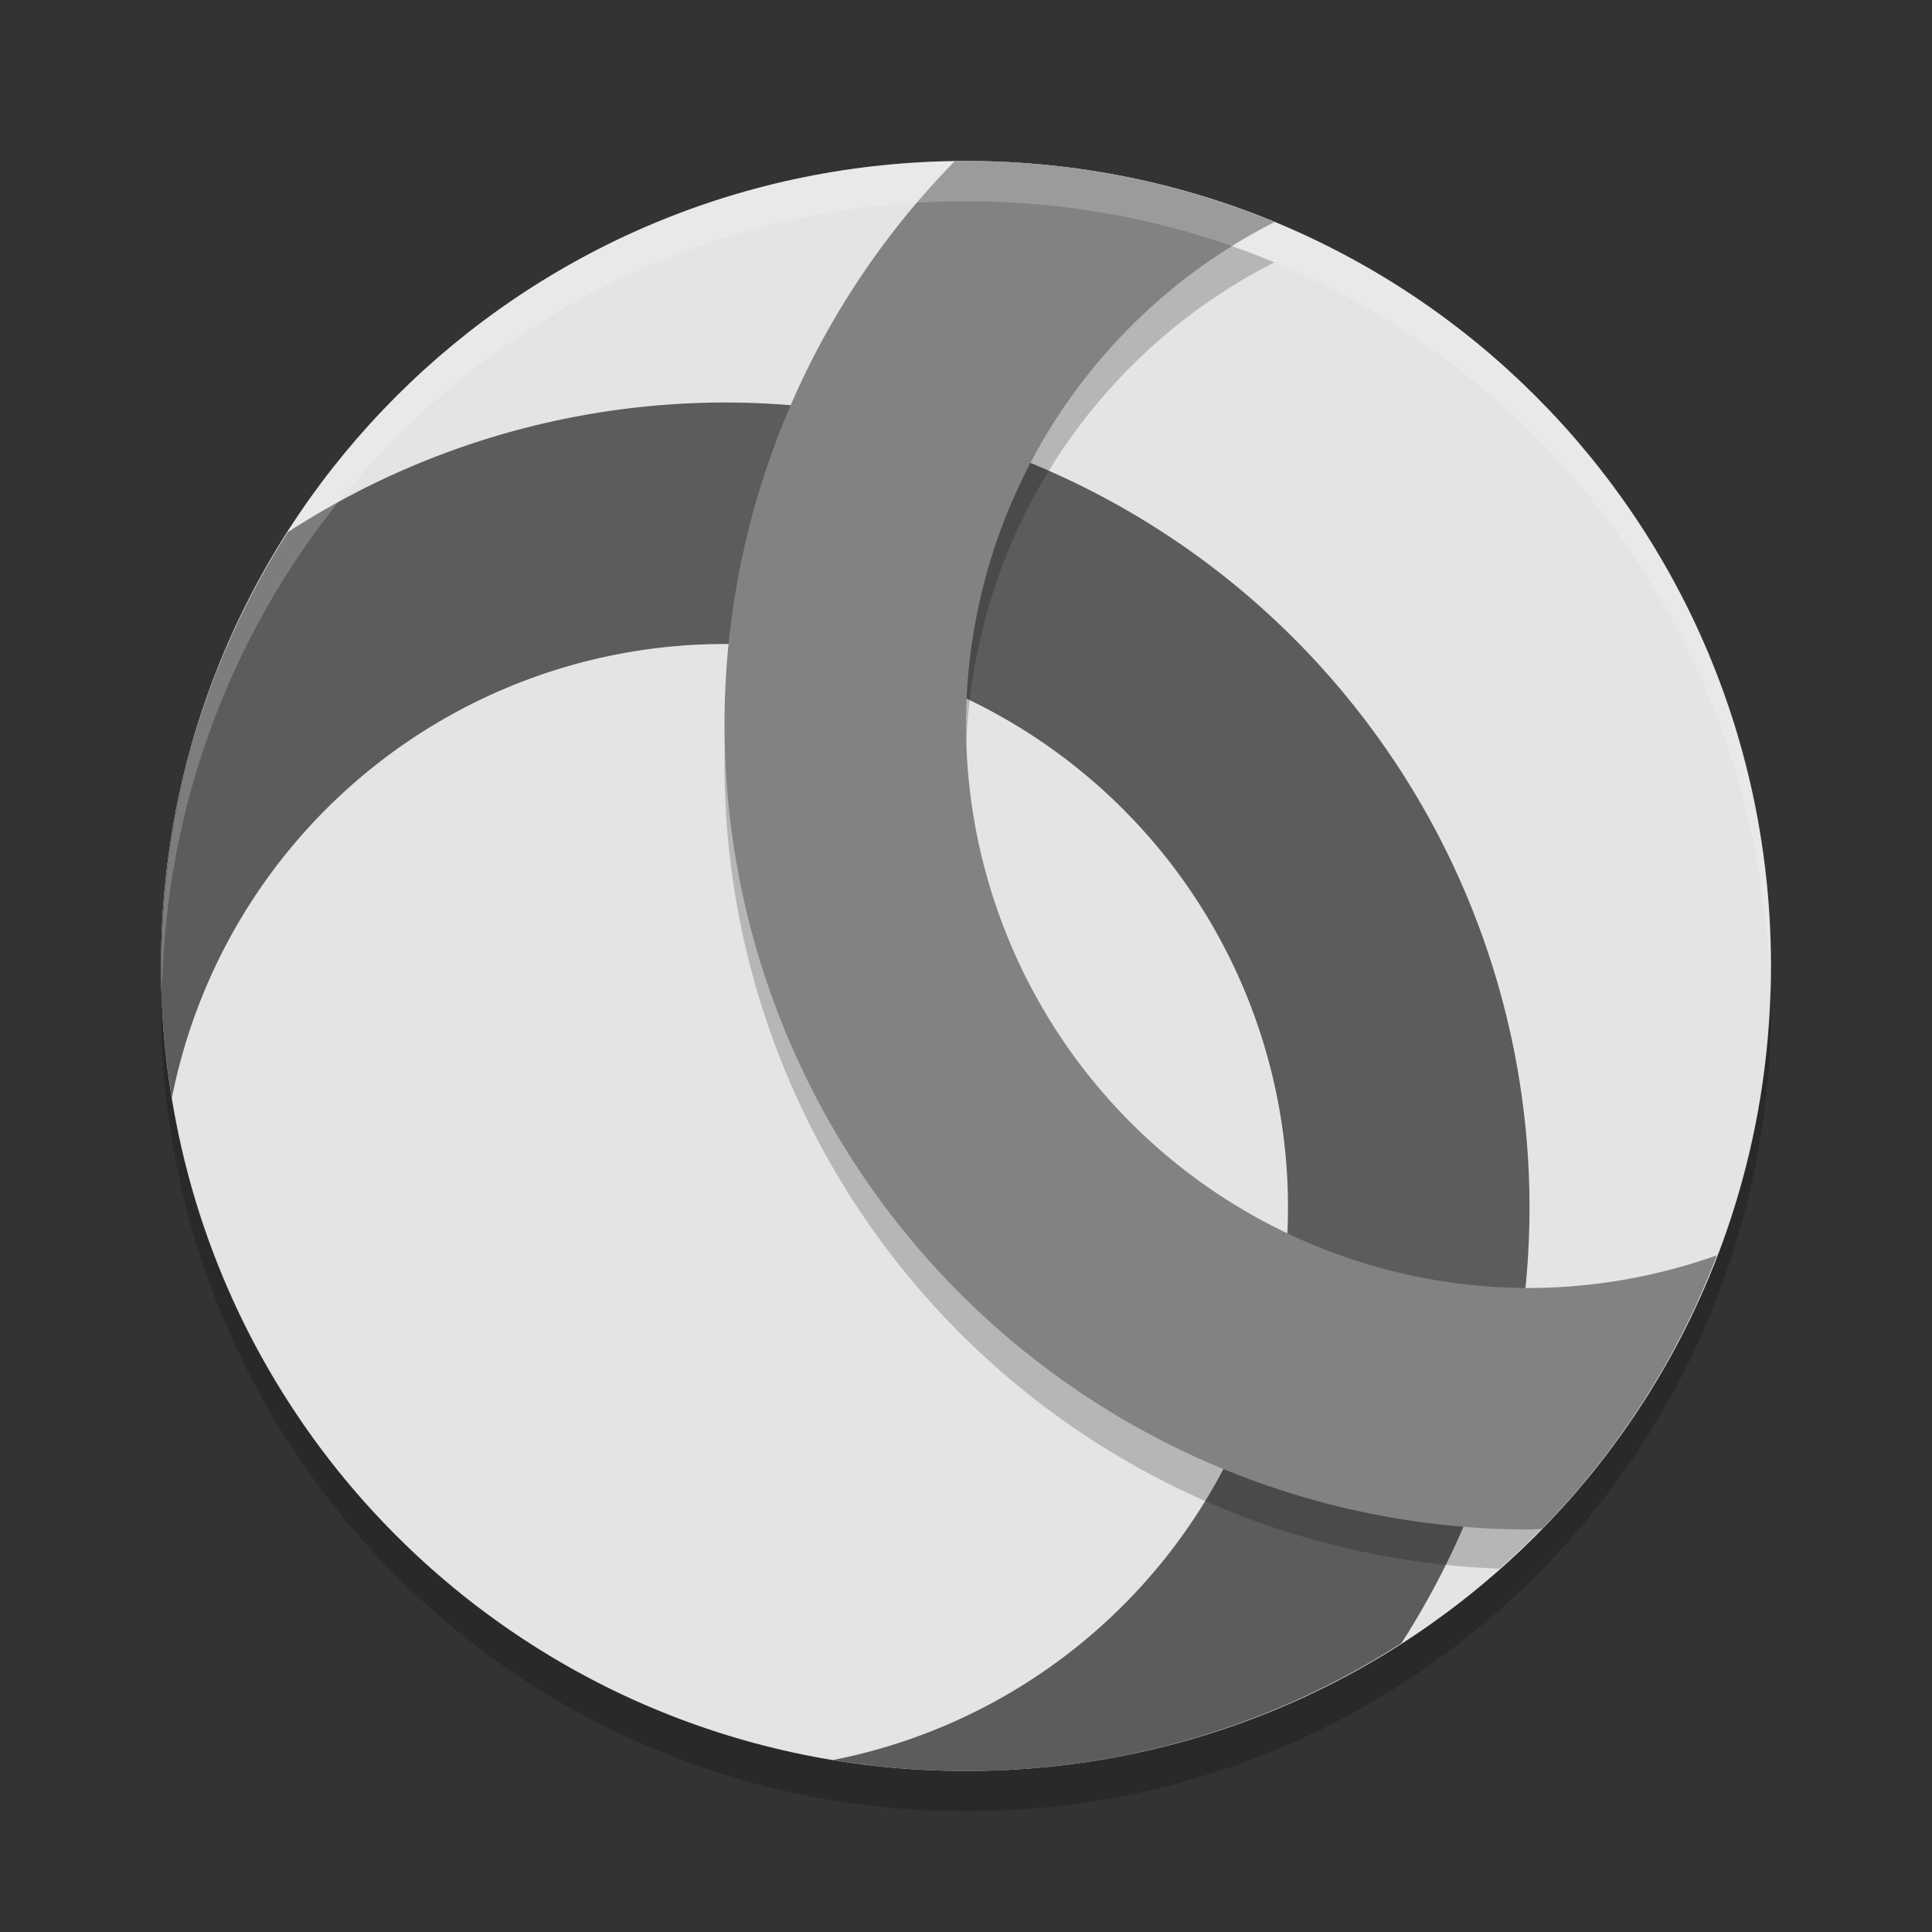 <svg xmlns="http://www.w3.org/2000/svg" width="48" height="48" version="1">
 <rect width="100%" height="100%" fill="#333333" stroke="none"/>
 <path fill="#e4e4e4" d="m24 4c-11.08 0-20 8.92-20 20s8.92 20 20 20 20-8.92 20-20-8.92-20-20-20z"/>
 <path style="fill:#5c5c5c" d="M 18 10 A 20 20 0 0 0 7.152 13.221 C 5.164 16.33 4 20.021 4 24 C 4 25.118 4.095 26.213 4.27 27.279 A 14 14 0 0 1 18 16 A 14 14 0 0 1 32 30 A 14 14 0 0 1 20.695 43.727 C 21.77 43.904 22.874 44 24 44 C 27.996 44 31.701 42.827 34.818 40.824 A 20 20 0 0 0 38 30 A 20 20 0 0 0 18 10 z"/>
 <path style="opacity:0.2" d="M 24 5 C 23.905 5 23.812 5.007 23.717 5.008 A 20 20 0 0 0 18 19 A 20 20 0 0 0 37.254 38.973 C 39.327 37.138 41.011 34.884 42.178 32.332 A 14 14 0 0 1 38 33 A 14 14 0 0 1 24 19 A 14 14 0 0 1 31.664 6.518 C 29.305 5.543 26.719 5 24 5 z"/>
 <path style="fill:#828282" d="M 24 4 C 23.905 4 23.812 4.007 23.717 4.008 A 20 20 0 0 0 18 18 A 20 20 0 0 0 38 38 A 20 20 0 0 0 38.309 37.984 C 40.19 36.059 41.673 33.751 42.656 31.188 A 14 14 0 0 1 38 32 A 14 14 0 0 1 24 18 A 14 14 0 0 1 31.664 5.518 C 29.305 4.543 26.719 4 24 4 z"/>
 <path fill="#fff" opacity=".2" d="m24 4c11.07 0 19.982 8.92 19.982 20 0 0.168-0.008 0.333-0.012 0.5-0.264-10.846-9.068-19.5-19.97-19.5s-19.706 8.654-19.97 19.5c-0.004-0.167-0.012-0.332-0.012-0.5 0-11.08 8.912-20 19.982-20z"/>
 <path opacity=".2" d="m4.012 24.5c-0.004 0.167-0.012 0.332-0.012 0.5 0 11.08 8.92 20 20 20s20-8.92 20-20c0-0.168-0.008-0.333-0.012-0.5-0.264 10.846-9.076 19.5-19.988 19.5s-19.724-8.654-19.988-19.5z"/>
</svg>
